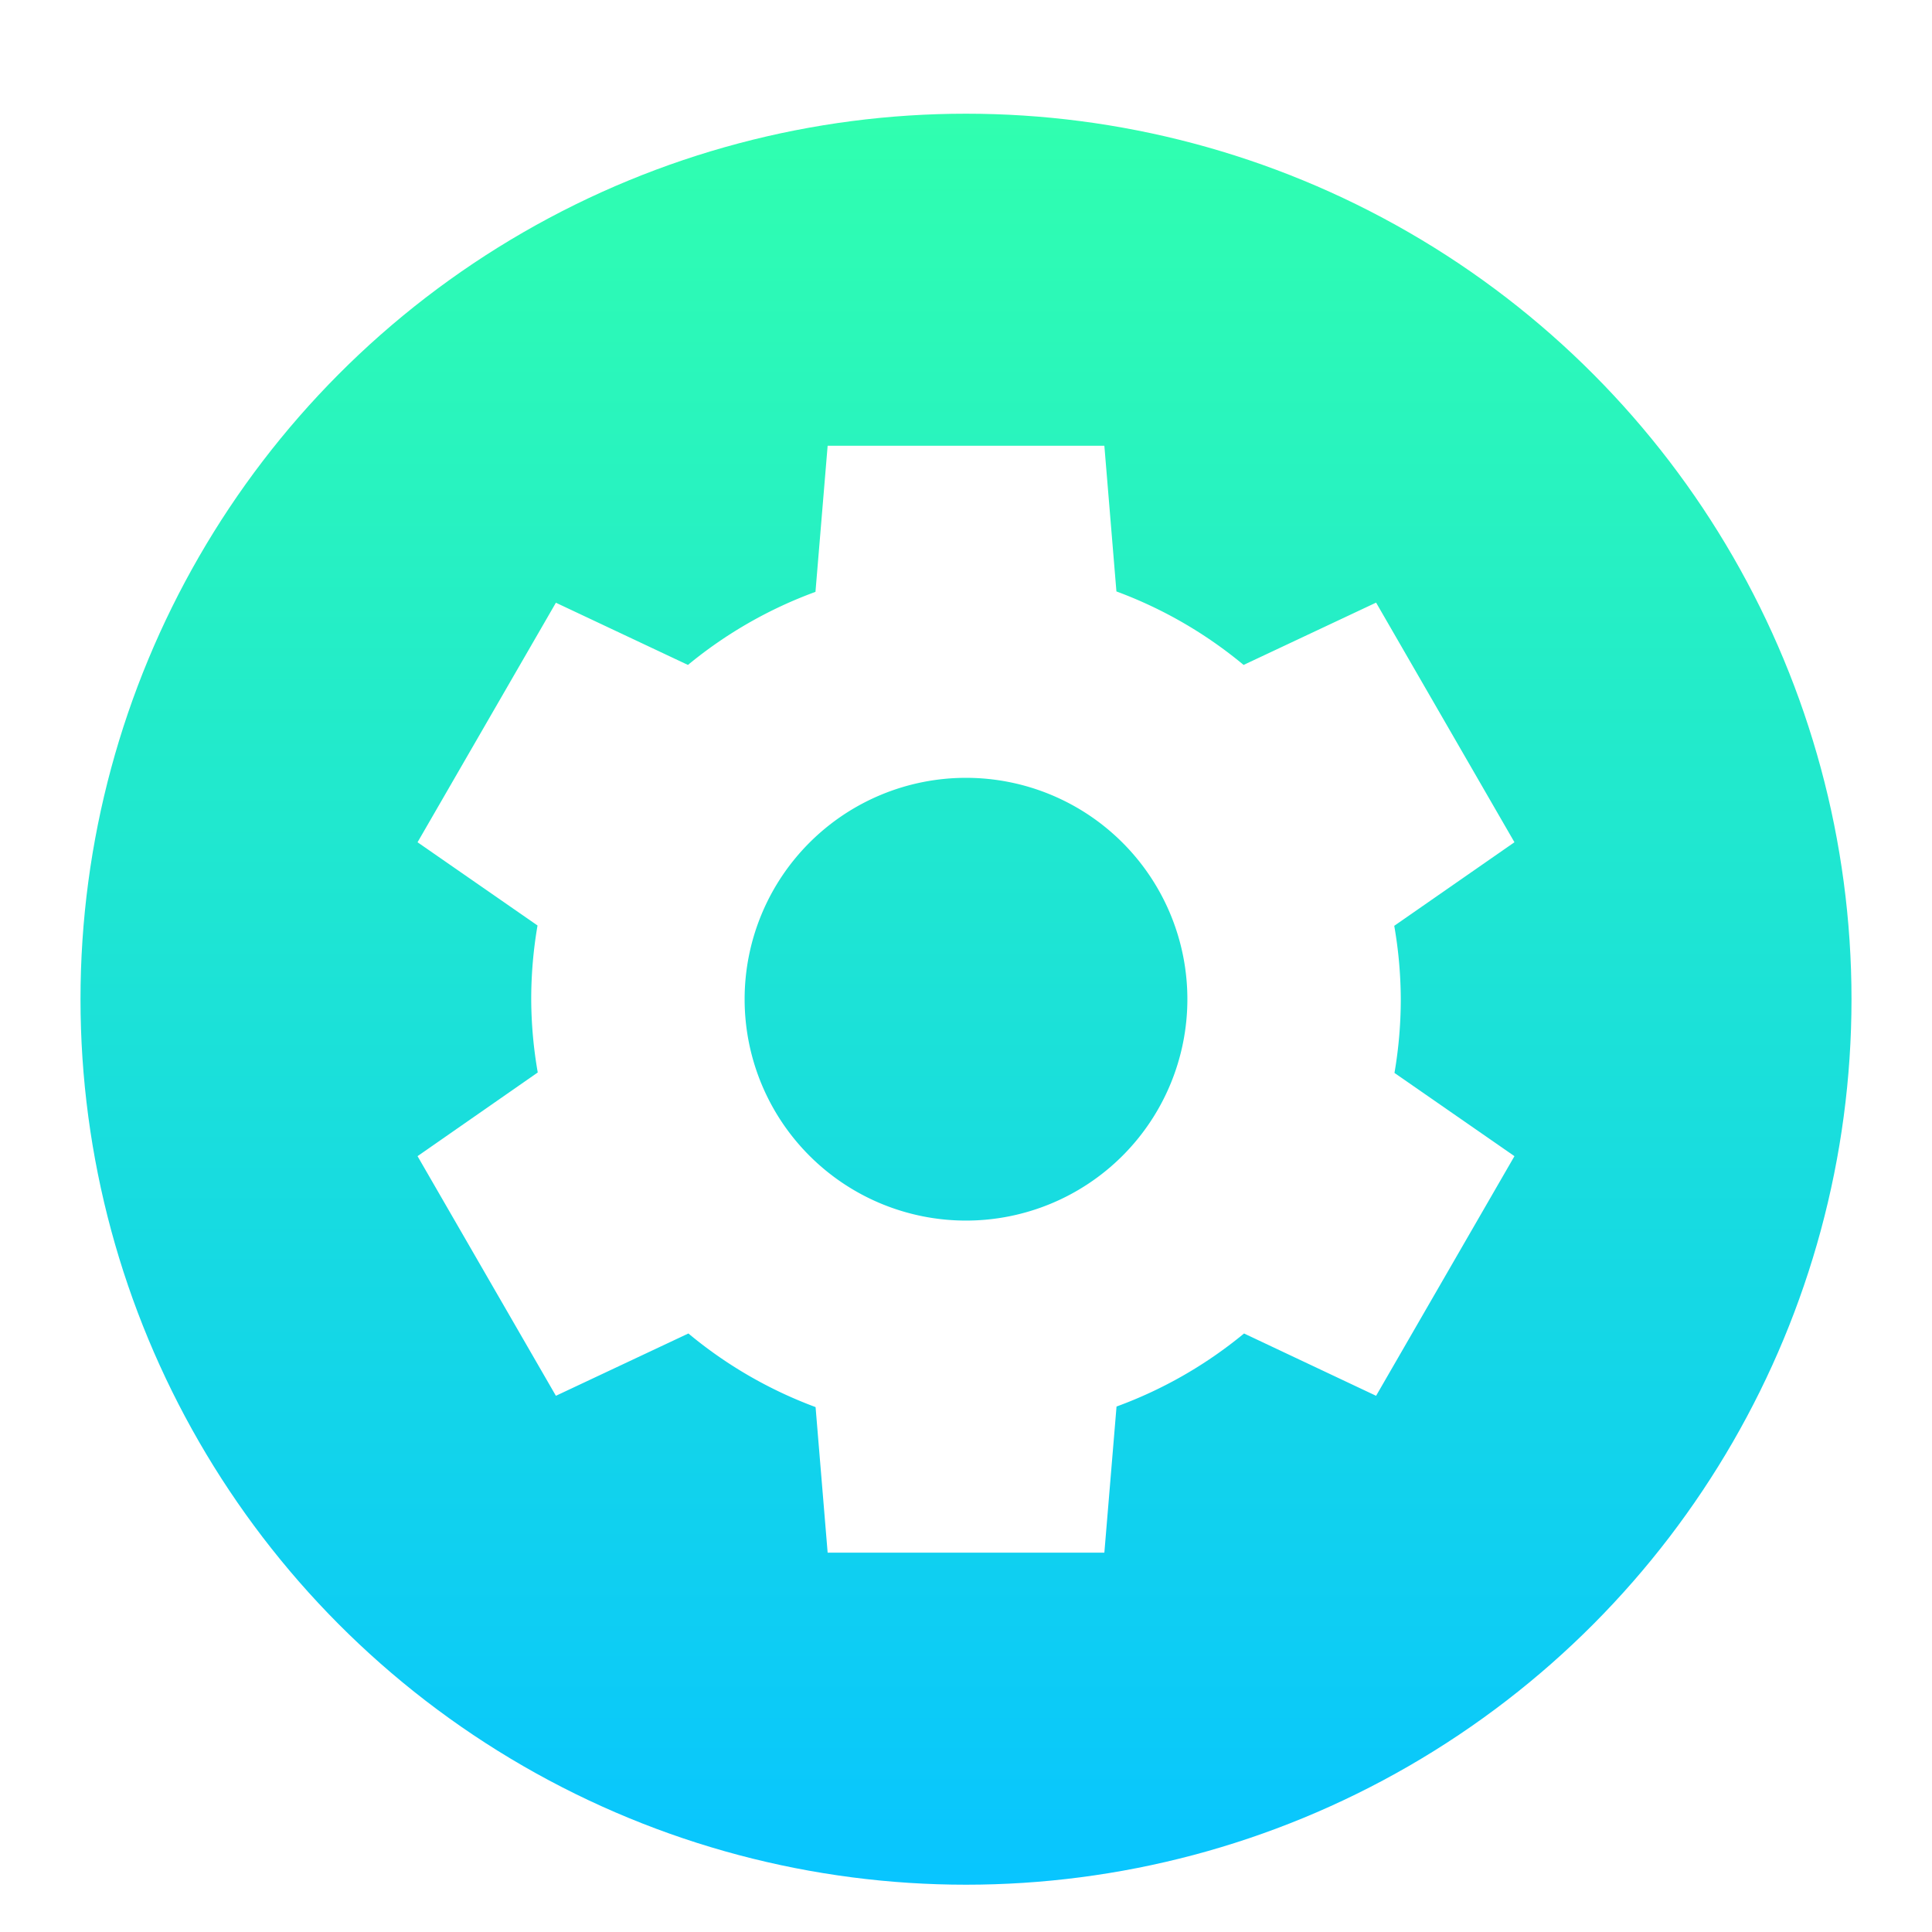 <svg width="24" height="24" version="1.1" viewBox="0 0 24 24" xmlns="http://www.w3.org/2000/svg"><defs><linearGradient id="b" x1="6.901" x2="6.901" y1="1" y2="15" gradientTransform="translate(-1.143 -1.143) scale(1.143)" gradientUnits="userSpaceOnUse"><stop stop-color="#30FFAF" offset="0"/><stop stop-color="#08C5FF" offset="1"/></linearGradient><filter id="a" color-interpolation-filters="sRGB"><feFlood flood-color="#000" flood-opacity=".196" result="flood"/><feComposite in="flood" in2="SourceGraphic" operator="in" result="composite1"/><feGaussianBlur in="composite1" result="blur" stdDeviation=".3"/><feOffset dx="0" dy=".3" result="offset"/><feComposite in="SourceGraphic" in2="offset" result="composite2"/></filter></defs><g transform="translate(1 1) scale(1.375)" filter="url(#a)"><circle cx="8" cy="8" r="8" fill="url(#b)" fill-rule="evenodd"/><path d="M6.75 3l-.11 1.32a3.929 3.929 0 0 0-1.152.66l-1.193-.562-1.25 2.164 1.084.752A3.929 3.929 0 0 0 4.072 8a3.929 3.929 0 0 0 .059.662l-1.086.756 1.25 2.165 1.197-.563a3.929 3.929 0 0 0 1.149.665L6.75 13h2.5l.11-1.32a3.929 3.929 0 0 0 1.152-.66l1.193.563 1.25-2.165-1.084-.752A3.929 3.929 0 0 0 11.928 8a3.929 3.929 0 0 0-.059-.663l1.086-.755-1.25-2.165-1.197.563a3.929 3.929 0 0 0-1.149-.664L9.25 3h-2.5zM8 6a2 2 0 1 1 0 4 2 2 0 0 1 0-4z" fill="#fff"/></g></svg>